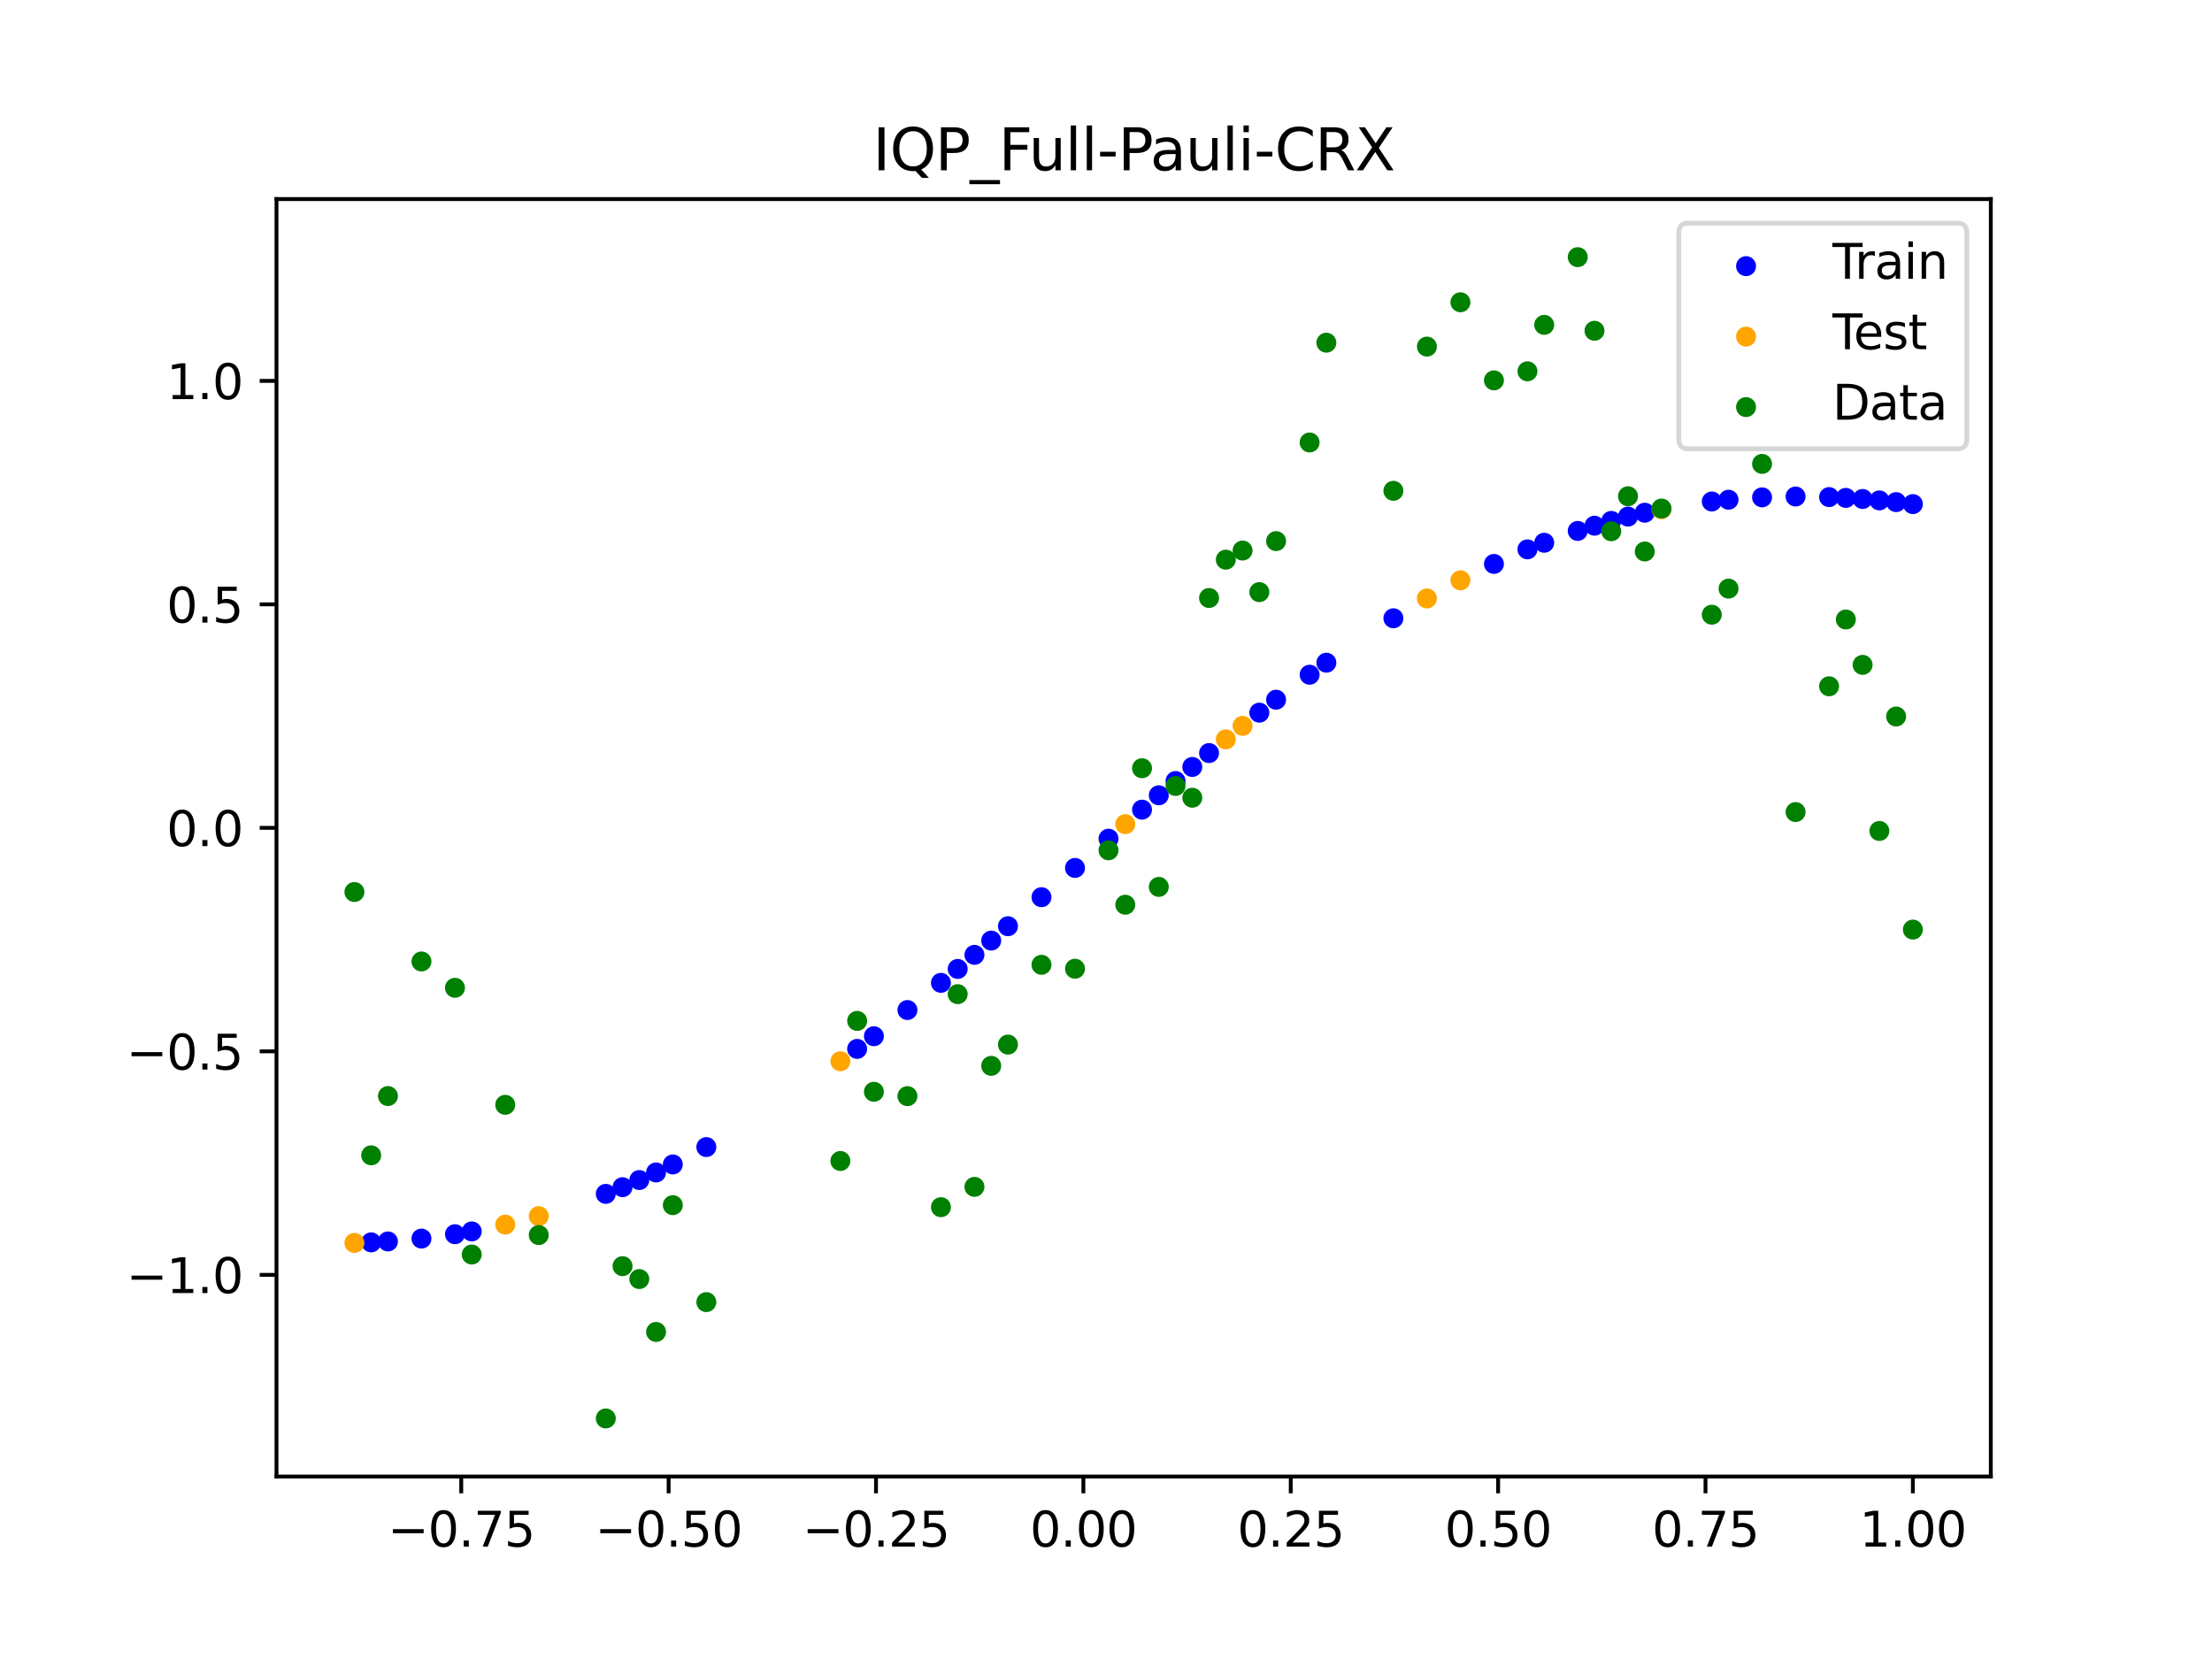 <?xml version="1.0" encoding="utf-8" standalone="no"?>
<!DOCTYPE svg PUBLIC "-//W3C//DTD SVG 1.1//EN"
  "http://www.w3.org/Graphics/SVG/1.1/DTD/svg11.dtd">
<svg xmlns:xlink="http://www.w3.org/1999/xlink" width="460.8pt" height="345.6pt" viewBox="0 0 460.8 345.6" xmlns="http://www.w3.org/2000/svg" version="1.1">
 <defs>
  <style type="text/css">*{stroke-linejoin: round; stroke-linecap: butt}</style>
 </defs>
 <g id="figure_1">
  <g id="patch_1">
   <path d="M 0 345.6 
L 460.8 345.6 
L 460.8 0 
L 0 0 
z
" style="fill: #ffffff"/>
  </g>
  <g id="axes_1">
   <g id="patch_2">
    <path d="M 57.6 307.584 
L 414.72 307.584 
L 414.72 41.472 
L 57.6 41.472 
z
" style="fill: #ffffff"/>
   </g>
   <g id="PathCollection_1">
    <defs>
     <path id="m2ec4adf672" d="M 0 1.581 
C 0.419 1.581 0.822 1.415 1.118 1.118 
C 1.415 0.822 1.581 0.419 1.581 0 
C 1.581 -0.419 1.415 -0.822 1.118 -1.118 
C 0.822 -1.415 0.419 -1.581 0 -1.581 
C -0.419 -1.581 -0.822 -1.415 -1.118 -1.118 
C -1.415 -0.822 -1.581 -0.419 -1.581 0 
C -1.581 0.419 -1.415 0.822 -1.118 1.118 
C -0.822 1.415 -0.419 1.581 0 1.581 
z
" style="stroke: #0000ff"/>
    </defs>
    <g clip-path="url(#p643bf50886)">
     <use xlink:href="#m2ec4adf672" x="248.378" y="159.771" style="fill: #0000ff; stroke: #0000ff"/>
     <use xlink:href="#m2ec4adf672" x="251.869" y="156.875" style="fill: #0000ff; stroke: #0000ff"/>
     <use xlink:href="#m2ec4adf672" x="391.505" y="104.243" style="fill: #0000ff; stroke: #0000ff"/>
     <use xlink:href="#m2ec4adf672" x="77.324" y="258.806" style="fill: #0000ff; stroke: #0000ff"/>
     <use xlink:href="#m2ec4adf672" x="318.196" y="114.441" style="fill: #0000ff; stroke: #0000ff"/>
     <use xlink:href="#m2ec4adf672" x="244.887" y="162.706" style="fill: #0000ff; stroke: #0000ff"/>
     <use xlink:href="#m2ec4adf672" x="328.669" y="110.602" style="fill: #0000ff; stroke: #0000ff"/>
     <use xlink:href="#m2ec4adf672" x="196.015" y="204.744" style="fill: #0000ff; stroke: #0000ff"/>
     <use xlink:href="#m2ec4adf672" x="339.142" y="107.615" style="fill: #0000ff; stroke: #0000ff"/>
     <use xlink:href="#m2ec4adf672" x="94.778" y="257.108" style="fill: #0000ff; stroke: #0000ff"/>
     <use xlink:href="#m2ec4adf672" x="133.178" y="245.825" style="fill: #0000ff; stroke: #0000ff"/>
     <use xlink:href="#m2ec4adf672" x="332.16" y="109.512" style="fill: #0000ff; stroke: #0000ff"/>
     <use xlink:href="#m2ec4adf672" x="199.505" y="201.847" style="fill: #0000ff; stroke: #0000ff"/>
     <use xlink:href="#m2ec4adf672" x="272.815" y="140.555" style="fill: #0000ff; stroke: #0000ff"/>
     <use xlink:href="#m2ec4adf672" x="87.796" y="258.02" style="fill: #0000ff; stroke: #0000ff"/>
     <use xlink:href="#m2ec4adf672" x="178.56" y="218.504" style="fill: #0000ff; stroke: #0000ff"/>
     <use xlink:href="#m2ec4adf672" x="381.033" y="103.553" style="fill: #0000ff; stroke: #0000ff"/>
     <use xlink:href="#m2ec4adf672" x="202.996" y="198.912" style="fill: #0000ff; stroke: #0000ff"/>
     <use xlink:href="#m2ec4adf672" x="388.015" y="103.948" style="fill: #0000ff; stroke: #0000ff"/>
     <use xlink:href="#m2ec4adf672" x="241.396" y="165.672" style="fill: #0000ff; stroke: #0000ff"/>
     <use xlink:href="#m2ec4adf672" x="209.978" y="192.949" style="fill: #0000ff; stroke: #0000ff"/>
     <use xlink:href="#m2ec4adf672" x="129.687" y="247.311" style="fill: #0000ff; stroke: #0000ff"/>
     <use xlink:href="#m2ec4adf672" x="140.16" y="242.574" style="fill: #0000ff; stroke: #0000ff"/>
     <use xlink:href="#m2ec4adf672" x="265.833" y="145.763" style="fill: #0000ff; stroke: #0000ff"/>
     <use xlink:href="#m2ec4adf672" x="311.215" y="117.475" style="fill: #0000ff; stroke: #0000ff"/>
     <use xlink:href="#m2ec4adf672" x="182.051" y="215.865" style="fill: #0000ff; stroke: #0000ff"/>
     <use xlink:href="#m2ec4adf672" x="237.905" y="168.666" style="fill: #0000ff; stroke: #0000ff"/>
     <use xlink:href="#m2ec4adf672" x="230.924" y="174.714" style="fill: #0000ff; stroke: #0000ff"/>
     <use xlink:href="#m2ec4adf672" x="216.96" y="186.9" style="fill: #0000ff; stroke: #0000ff"/>
     <use xlink:href="#m2ec4adf672" x="147.142" y="238.956" style="fill: #0000ff; stroke: #0000ff"/>
     <use xlink:href="#m2ec4adf672" x="290.269" y="128.797" style="fill: #0000ff; stroke: #0000ff"/>
     <use xlink:href="#m2ec4adf672" x="367.069" y="103.61" style="fill: #0000ff; stroke: #0000ff"/>
     <use xlink:href="#m2ec4adf672" x="321.687" y="113.066" style="fill: #0000ff; stroke: #0000ff"/>
     <use xlink:href="#m2ec4adf672" x="356.596" y="104.468" style="fill: #0000ff; stroke: #0000ff"/>
     <use xlink:href="#m2ec4adf672" x="80.815" y="258.619" style="fill: #0000ff; stroke: #0000ff"/>
     <use xlink:href="#m2ec4adf672" x="98.269" y="256.528" style="fill: #0000ff; stroke: #0000ff"/>
     <use xlink:href="#m2ec4adf672" x="206.487" y="195.944" style="fill: #0000ff; stroke: #0000ff"/>
     <use xlink:href="#m2ec4adf672" x="384.524" y="103.717" style="fill: #0000ff; stroke: #0000ff"/>
     <use xlink:href="#m2ec4adf672" x="360.087" y="104.1" style="fill: #0000ff; stroke: #0000ff"/>
     <use xlink:href="#m2ec4adf672" x="223.942" y="180.807" style="fill: #0000ff; stroke: #0000ff"/>
     <use xlink:href="#m2ec4adf672" x="136.669" y="244.246" style="fill: #0000ff; stroke: #0000ff"/>
     <use xlink:href="#m2ec4adf672" x="342.633" y="106.806" style="fill: #0000ff; stroke: #0000ff"/>
     <use xlink:href="#m2ec4adf672" x="126.196" y="248.704" style="fill: #0000ff; stroke: #0000ff"/>
     <use xlink:href="#m2ec4adf672" x="335.651" y="108.517" style="fill: #0000ff; stroke: #0000ff"/>
     <use xlink:href="#m2ec4adf672" x="394.996" y="104.598" style="fill: #0000ff; stroke: #0000ff"/>
     <use xlink:href="#m2ec4adf672" x="262.342" y="148.461" style="fill: #0000ff; stroke: #0000ff"/>
     <use xlink:href="#m2ec4adf672" x="276.305" y="138.052" style="fill: #0000ff; stroke: #0000ff"/>
     <use xlink:href="#m2ec4adf672" x="374.051" y="103.434" style="fill: #0000ff; stroke: #0000ff"/>
     <use xlink:href="#m2ec4adf672" x="398.487" y="105.013" style="fill: #0000ff; stroke: #0000ff"/>
     <use xlink:href="#m2ec4adf672" x="189.033" y="210.408" style="fill: #0000ff; stroke: #0000ff"/>
    </g>
   </g>
   <g id="PathCollection_2">
    <defs>
     <path id="m3ccee04057" d="M 0 1.581 
C 0.419 1.581 0.822 1.415 1.118 1.118 
C 1.415 0.822 1.581 0.419 1.581 0 
C 1.581 -0.419 1.415 -0.822 1.118 -1.118 
C 0.822 -1.415 0.419 -1.581 0 -1.581 
C -0.419 -1.581 -0.822 -1.415 -1.118 -1.118 
C -1.415 -0.822 -1.581 -0.419 -1.581 0 
C -1.581 0.419 -1.415 0.822 -1.118 1.118 
C -0.822 1.415 -0.419 1.581 0 1.581 
z
" style="stroke: #ffa500"/>
    </defs>
    <g clip-path="url(#p643bf50886)">
     <use xlink:href="#m3ccee04057" x="297.251" y="124.664" style="fill: #ffa500; stroke: #ffa500"/>
     <use xlink:href="#m3ccee04057" x="304.233" y="120.886" style="fill: #ffa500; stroke: #ffa500"/>
     <use xlink:href="#m3ccee04057" x="346.124" y="106.088" style="fill: #ffa500; stroke: #ffa500"/>
     <use xlink:href="#m3ccee04057" x="112.233" y="253.342" style="fill: #ffa500; stroke: #ffa500"/>
     <use xlink:href="#m3ccee04057" x="255.36" y="154.021" style="fill: #ffa500; stroke: #ffa500"/>
     <use xlink:href="#m3ccee04057" x="258.851" y="151.215" style="fill: #ffa500; stroke: #ffa500"/>
     <use xlink:href="#m3ccee04057" x="105.251" y="255.111" style="fill: #ffa500; stroke: #ffa500"/>
     <use xlink:href="#m3ccee04057" x="234.415" y="171.682" style="fill: #ffa500; stroke: #ffa500"/>
     <use xlink:href="#m3ccee04057" x="175.069" y="221.079" style="fill: #ffa500; stroke: #ffa500"/>
     <use xlink:href="#m3ccee04057" x="73.833" y="258.923" style="fill: #ffa500; stroke: #ffa500"/>
    </g>
   </g>
   <g id="PathCollection_3">
    <defs>
     <path id="m2f5934a246" d="M 0 1.581 
C 0.419 1.581 0.822 1.415 1.118 1.118 
C 1.415 0.822 1.581 0.419 1.581 0 
C 1.581 -0.419 1.415 -0.822 1.118 -1.118 
C 0.822 -1.415 0.419 -1.581 0 -1.581 
C -0.419 -1.581 -0.822 -1.415 -1.118 -1.118 
C -1.415 -0.822 -1.581 -0.419 -1.581 0 
C -1.581 0.419 -1.415 0.822 -1.118 1.118 
C -0.822 1.415 -0.419 1.581 0 1.581 
z
" style="stroke: #008000"/>
    </defs>
    <g clip-path="url(#p643bf50886)">
     <use xlink:href="#m2f5934a246" x="248.378" y="166.181" style="fill: #008000; stroke: #008000"/>
     <use xlink:href="#m2f5934a246" x="251.869" y="124.573" style="fill: #008000; stroke: #008000"/>
     <use xlink:href="#m2f5934a246" x="391.505" y="173.105" style="fill: #008000; stroke: #008000"/>
     <use xlink:href="#m2f5934a246" x="77.324" y="240.675" style="fill: #008000; stroke: #008000"/>
     <use xlink:href="#m2f5934a246" x="318.196" y="77.352" style="fill: #008000; stroke: #008000"/>
     <use xlink:href="#m2f5934a246" x="244.887" y="163.728" style="fill: #008000; stroke: #008000"/>
     <use xlink:href="#m2f5934a246" x="328.669" y="53.568" style="fill: #008000; stroke: #008000"/>
     <use xlink:href="#m2f5934a246" x="196.015" y="251.477" style="fill: #008000; stroke: #008000"/>
     <use xlink:href="#m2f5934a246" x="339.142" y="103.379" style="fill: #008000; stroke: #008000"/>
     <use xlink:href="#m2f5934a246" x="94.778" y="205.778" style="fill: #008000; stroke: #008000"/>
     <use xlink:href="#m2f5934a246" x="133.178" y="266.448" style="fill: #008000; stroke: #008000"/>
     <use xlink:href="#m2f5934a246" x="332.16" y="68.903" style="fill: #008000; stroke: #008000"/>
     <use xlink:href="#m2f5934a246" x="199.505" y="207.101" style="fill: #008000; stroke: #008000"/>
     <use xlink:href="#m2f5934a246" x="272.815" y="92.177" style="fill: #008000; stroke: #008000"/>
     <use xlink:href="#m2f5934a246" x="87.796" y="200.292" style="fill: #008000; stroke: #008000"/>
     <use xlink:href="#m2f5934a246" x="178.56" y="212.67" style="fill: #008000; stroke: #008000"/>
     <use xlink:href="#m2f5934a246" x="381.033" y="142.966" style="fill: #008000; stroke: #008000"/>
     <use xlink:href="#m2f5934a246" x="202.996" y="247.244" style="fill: #008000; stroke: #008000"/>
     <use xlink:href="#m2f5934a246" x="388.015" y="138.503" style="fill: #008000; stroke: #008000"/>
     <use xlink:href="#m2f5934a246" x="241.396" y="184.756" style="fill: #008000; stroke: #008000"/>
     <use xlink:href="#m2f5934a246" x="209.978" y="217.604" style="fill: #008000; stroke: #008000"/>
     <use xlink:href="#m2f5934a246" x="129.687" y="263.762" style="fill: #008000; stroke: #008000"/>
     <use xlink:href="#m2f5934a246" x="140.16" y="251.055" style="fill: #008000; stroke: #008000"/>
     <use xlink:href="#m2f5934a246" x="265.833" y="112.721" style="fill: #008000; stroke: #008000"/>
     <use xlink:href="#m2f5934a246" x="311.215" y="79.238" style="fill: #008000; stroke: #008000"/>
     <use xlink:href="#m2f5934a246" x="182.051" y="227.437" style="fill: #008000; stroke: #008000"/>
     <use xlink:href="#m2f5934a246" x="237.905" y="160.036" style="fill: #008000; stroke: #008000"/>
     <use xlink:href="#m2f5934a246" x="230.924" y="177.133" style="fill: #008000; stroke: #008000"/>
     <use xlink:href="#m2f5934a246" x="216.96" y="200.985" style="fill: #008000; stroke: #008000"/>
     <use xlink:href="#m2f5934a246" x="147.142" y="271.254" style="fill: #008000; stroke: #008000"/>
     <use xlink:href="#m2f5934a246" x="290.269" y="102.245" style="fill: #008000; stroke: #008000"/>
     <use xlink:href="#m2f5934a246" x="367.069" y="96.637" style="fill: #008000; stroke: #008000"/>
     <use xlink:href="#m2f5934a246" x="321.687" y="67.676" style="fill: #008000; stroke: #008000"/>
     <use xlink:href="#m2f5934a246" x="356.596" y="128.053" style="fill: #008000; stroke: #008000"/>
     <use xlink:href="#m2f5934a246" x="80.815" y="228.327" style="fill: #008000; stroke: #008000"/>
     <use xlink:href="#m2f5934a246" x="98.269" y="261.345" style="fill: #008000; stroke: #008000"/>
     <use xlink:href="#m2f5934a246" x="206.487" y="222.035" style="fill: #008000; stroke: #008000"/>
     <use xlink:href="#m2f5934a246" x="384.524" y="129.05" style="fill: #008000; stroke: #008000"/>
     <use xlink:href="#m2f5934a246" x="360.087" y="122.619" style="fill: #008000; stroke: #008000"/>
     <use xlink:href="#m2f5934a246" x="223.942" y="201.804" style="fill: #008000; stroke: #008000"/>
     <use xlink:href="#m2f5934a246" x="136.669" y="277.466" style="fill: #008000; stroke: #008000"/>
     <use xlink:href="#m2f5934a246" x="342.633" y="114.889" style="fill: #008000; stroke: #008000"/>
     <use xlink:href="#m2f5934a246" x="126.196" y="295.488" style="fill: #008000; stroke: #008000"/>
     <use xlink:href="#m2f5934a246" x="335.651" y="110.666" style="fill: #008000; stroke: #008000"/>
     <use xlink:href="#m2f5934a246" x="394.996" y="149.26" style="fill: #008000; stroke: #008000"/>
     <use xlink:href="#m2f5934a246" x="262.342" y="123.348" style="fill: #008000; stroke: #008000"/>
     <use xlink:href="#m2f5934a246" x="276.305" y="71.389" style="fill: #008000; stroke: #008000"/>
     <use xlink:href="#m2f5934a246" x="374.051" y="169.168" style="fill: #008000; stroke: #008000"/>
     <use xlink:href="#m2f5934a246" x="398.487" y="193.648" style="fill: #008000; stroke: #008000"/>
     <use xlink:href="#m2f5934a246" x="189.033" y="228.344" style="fill: #008000; stroke: #008000"/>
    </g>
   </g>
   <g id="PathCollection_4">
    <g clip-path="url(#p643bf50886)">
     <use xlink:href="#m2f5934a246" x="297.251" y="72.202" style="fill: #008000; stroke: #008000"/>
     <use xlink:href="#m2f5934a246" x="304.233" y="62.968" style="fill: #008000; stroke: #008000"/>
     <use xlink:href="#m2f5934a246" x="346.124" y="105.934" style="fill: #008000; stroke: #008000"/>
     <use xlink:href="#m2f5934a246" x="112.233" y="257.284" style="fill: #008000; stroke: #008000"/>
     <use xlink:href="#m2f5934a246" x="255.36" y="116.589" style="fill: #008000; stroke: #008000"/>
     <use xlink:href="#m2f5934a246" x="258.851" y="114.688" style="fill: #008000; stroke: #008000"/>
     <use xlink:href="#m2f5934a246" x="105.251" y="230.152" style="fill: #008000; stroke: #008000"/>
     <use xlink:href="#m2f5934a246" x="234.415" y="188.47" style="fill: #008000; stroke: #008000"/>
     <use xlink:href="#m2f5934a246" x="175.069" y="241.853" style="fill: #008000; stroke: #008000"/>
     <use xlink:href="#m2f5934a246" x="73.833" y="185.824" style="fill: #008000; stroke: #008000"/>
    </g>
   </g>
   <g id="matplotlib.axis_1">
    <g id="xtick_1">
     <g id="line2d_1">
      <defs>
       <path id="m6cfb84dcc5" d="M 0 0 
L 0 3.5 
" style="stroke: #000000; stroke-width: 0.8"/>
      </defs>
      <g>
       <use xlink:href="#m6cfb84dcc5" x="96.087" y="307.584" style="stroke: #000000; stroke-width: 0.8"/>
      </g>
     </g>
     <g id="text_1">
      <!-- −0.75 -->
      <g transform="translate(80.765 322.182) scale(0.1 -0.1)">
       <defs>
        <path id="DejaVuSans-2212" d="M 678 2272 
L 4684 2272 
L 4684 1741 
L 678 1741 
L 678 2272 
z
" transform="scale(0.016)"/>
        <path id="DejaVuSans-30" d="M 2034 4250 
Q 1547 4250 1301 3770 
Q 1056 3291 1056 2328 
Q 1056 1369 1301 889 
Q 1547 409 2034 409 
Q 2525 409 2770 889 
Q 3016 1369 3016 2328 
Q 3016 3291 2770 3770 
Q 2525 4250 2034 4250 
z
M 2034 4750 
Q 2819 4750 3233 4129 
Q 3647 3509 3647 2328 
Q 3647 1150 3233 529 
Q 2819 -91 2034 -91 
Q 1250 -91 836 529 
Q 422 1150 422 2328 
Q 422 3509 836 4129 
Q 1250 4750 2034 4750 
z
" transform="scale(0.016)"/>
        <path id="DejaVuSans-2e" d="M 684 794 
L 1344 794 
L 1344 0 
L 684 0 
L 684 794 
z
" transform="scale(0.016)"/>
        <path id="DejaVuSans-37" d="M 525 4666 
L 3525 4666 
L 3525 4397 
L 1831 0 
L 1172 0 
L 2766 4134 
L 525 4134 
L 525 4666 
z
" transform="scale(0.016)"/>
        <path id="DejaVuSans-35" d="M 691 4666 
L 3169 4666 
L 3169 4134 
L 1269 4134 
L 1269 2991 
Q 1406 3038 1543 3061 
Q 1681 3084 1819 3084 
Q 2600 3084 3056 2656 
Q 3513 2228 3513 1497 
Q 3513 744 3044 326 
Q 2575 -91 1722 -91 
Q 1428 -91 1123 -41 
Q 819 9 494 109 
L 494 744 
Q 775 591 1075 516 
Q 1375 441 1709 441 
Q 2250 441 2565 725 
Q 2881 1009 2881 1497 
Q 2881 1984 2565 2268 
Q 2250 2553 1709 2553 
Q 1456 2553 1204 2497 
Q 953 2441 691 2322 
L 691 4666 
z
" transform="scale(0.016)"/>
       </defs>
       <use xlink:href="#DejaVuSans-2212"/>
       <use xlink:href="#DejaVuSans-30" x="83.789"/>
       <use xlink:href="#DejaVuSans-2e" x="147.412"/>
       <use xlink:href="#DejaVuSans-37" x="179.199"/>
       <use xlink:href="#DejaVuSans-35" x="242.822"/>
      </g>
     </g>
    </g>
    <g id="xtick_2">
     <g id="line2d_2">
      <g>
       <use xlink:href="#m6cfb84dcc5" x="139.287" y="307.584" style="stroke: #000000; stroke-width: 0.8"/>
      </g>
     </g>
     <g id="text_2">
      <!-- −0.50 -->
      <g transform="translate(123.965 322.182) scale(0.1 -0.1)">
       <use xlink:href="#DejaVuSans-2212"/>
       <use xlink:href="#DejaVuSans-30" x="83.789"/>
       <use xlink:href="#DejaVuSans-2e" x="147.412"/>
       <use xlink:href="#DejaVuSans-35" x="179.199"/>
       <use xlink:href="#DejaVuSans-30" x="242.822"/>
      </g>
     </g>
    </g>
    <g id="xtick_3">
     <g id="line2d_3">
      <g>
       <use xlink:href="#m6cfb84dcc5" x="182.487" y="307.584" style="stroke: #000000; stroke-width: 0.8"/>
      </g>
     </g>
     <g id="text_3">
      <!-- −0.25 -->
      <g transform="translate(167.165 322.182) scale(0.1 -0.1)">
       <defs>
        <path id="DejaVuSans-32" d="M 1228 531 
L 3431 531 
L 3431 0 
L 469 0 
L 469 531 
Q 828 903 1448 1529 
Q 2069 2156 2228 2338 
Q 2531 2678 2651 2914 
Q 2772 3150 2772 3378 
Q 2772 3750 2511 3984 
Q 2250 4219 1831 4219 
Q 1534 4219 1204 4116 
Q 875 4013 500 3803 
L 500 4441 
Q 881 4594 1212 4672 
Q 1544 4750 1819 4750 
Q 2544 4750 2975 4387 
Q 3406 4025 3406 3419 
Q 3406 3131 3298 2873 
Q 3191 2616 2906 2266 
Q 2828 2175 2409 1742 
Q 1991 1309 1228 531 
z
" transform="scale(0.016)"/>
       </defs>
       <use xlink:href="#DejaVuSans-2212"/>
       <use xlink:href="#DejaVuSans-30" x="83.789"/>
       <use xlink:href="#DejaVuSans-2e" x="147.412"/>
       <use xlink:href="#DejaVuSans-32" x="179.199"/>
       <use xlink:href="#DejaVuSans-35" x="242.822"/>
      </g>
     </g>
    </g>
    <g id="xtick_4">
     <g id="line2d_4">
      <g>
       <use xlink:href="#m6cfb84dcc5" x="225.687" y="307.584" style="stroke: #000000; stroke-width: 0.8"/>
      </g>
     </g>
     <g id="text_4">
      <!-- 0.00 -->
      <g transform="translate(214.554 322.182) scale(0.1 -0.1)">
       <use xlink:href="#DejaVuSans-30"/>
       <use xlink:href="#DejaVuSans-2e" x="63.623"/>
       <use xlink:href="#DejaVuSans-30" x="95.41"/>
       <use xlink:href="#DejaVuSans-30" x="159.033"/>
      </g>
     </g>
    </g>
    <g id="xtick_5">
     <g id="line2d_5">
      <g>
       <use xlink:href="#m6cfb84dcc5" x="268.887" y="307.584" style="stroke: #000000; stroke-width: 0.8"/>
      </g>
     </g>
     <g id="text_5">
      <!-- 0.25 -->
      <g transform="translate(257.754 322.182) scale(0.1 -0.1)">
       <use xlink:href="#DejaVuSans-30"/>
       <use xlink:href="#DejaVuSans-2e" x="63.623"/>
       <use xlink:href="#DejaVuSans-32" x="95.41"/>
       <use xlink:href="#DejaVuSans-35" x="159.033"/>
      </g>
     </g>
    </g>
    <g id="xtick_6">
     <g id="line2d_6">
      <g>
       <use xlink:href="#m6cfb84dcc5" x="312.087" y="307.584" style="stroke: #000000; stroke-width: 0.8"/>
      </g>
     </g>
     <g id="text_6">
      <!-- 0.50 -->
      <g transform="translate(300.954 322.182) scale(0.1 -0.1)">
       <use xlink:href="#DejaVuSans-30"/>
       <use xlink:href="#DejaVuSans-2e" x="63.623"/>
       <use xlink:href="#DejaVuSans-35" x="95.41"/>
       <use xlink:href="#DejaVuSans-30" x="159.033"/>
      </g>
     </g>
    </g>
    <g id="xtick_7">
     <g id="line2d_7">
      <g>
       <use xlink:href="#m6cfb84dcc5" x="355.287" y="307.584" style="stroke: #000000; stroke-width: 0.8"/>
      </g>
     </g>
     <g id="text_7">
      <!-- 0.75 -->
      <g transform="translate(344.154 322.182) scale(0.1 -0.1)">
       <use xlink:href="#DejaVuSans-30"/>
       <use xlink:href="#DejaVuSans-2e" x="63.623"/>
       <use xlink:href="#DejaVuSans-37" x="95.41"/>
       <use xlink:href="#DejaVuSans-35" x="159.033"/>
      </g>
     </g>
    </g>
    <g id="xtick_8">
     <g id="line2d_8">
      <g>
       <use xlink:href="#m6cfb84dcc5" x="398.487" y="307.584" style="stroke: #000000; stroke-width: 0.8"/>
      </g>
     </g>
     <g id="text_8">
      <!-- 1.00 -->
      <g transform="translate(387.354 322.182) scale(0.1 -0.1)">
       <defs>
        <path id="DejaVuSans-31" d="M 794 531 
L 1825 531 
L 1825 4091 
L 703 3866 
L 703 4441 
L 1819 4666 
L 2450 4666 
L 2450 531 
L 3481 531 
L 3481 0 
L 794 0 
L 794 531 
z
" transform="scale(0.016)"/>
       </defs>
       <use xlink:href="#DejaVuSans-31"/>
       <use xlink:href="#DejaVuSans-2e" x="63.623"/>
       <use xlink:href="#DejaVuSans-30" x="95.41"/>
       <use xlink:href="#DejaVuSans-30" x="159.033"/>
      </g>
     </g>
    </g>
   </g>
   <g id="matplotlib.axis_2">
    <g id="ytick_1">
     <g id="line2d_9">
      <defs>
       <path id="m7890ca9ba3" d="M 0 0 
L -3.5 0 
" style="stroke: #000000; stroke-width: 0.8"/>
      </defs>
      <g>
       <use xlink:href="#m7890ca9ba3" x="57.6" y="265.57" style="stroke: #000000; stroke-width: 0.8"/>
      </g>
     </g>
     <g id="text_9">
      <!-- −1.0 -->
      <g transform="translate(26.317 269.37) scale(0.1 -0.1)">
       <use xlink:href="#DejaVuSans-2212"/>
       <use xlink:href="#DejaVuSans-31" x="83.789"/>
       <use xlink:href="#DejaVuSans-2e" x="147.412"/>
       <use xlink:href="#DejaVuSans-30" x="179.199"/>
      </g>
     </g>
    </g>
    <g id="ytick_2">
     <g id="line2d_10">
      <g>
       <use xlink:href="#m7890ca9ba3" x="57.6" y="219.014" style="stroke: #000000; stroke-width: 0.8"/>
      </g>
     </g>
     <g id="text_10">
      <!-- −0.5 -->
      <g transform="translate(26.317 222.813) scale(0.1 -0.1)">
       <use xlink:href="#DejaVuSans-2212"/>
       <use xlink:href="#DejaVuSans-30" x="83.789"/>
       <use xlink:href="#DejaVuSans-2e" x="147.412"/>
       <use xlink:href="#DejaVuSans-35" x="179.199"/>
      </g>
     </g>
    </g>
    <g id="ytick_3">
     <g id="line2d_11">
      <g>
       <use xlink:href="#m7890ca9ba3" x="57.6" y="172.457" style="stroke: #000000; stroke-width: 0.8"/>
      </g>
     </g>
     <g id="text_11">
      <!-- 0.0 -->
      <g transform="translate(34.697 176.256) scale(0.1 -0.1)">
       <use xlink:href="#DejaVuSans-30"/>
       <use xlink:href="#DejaVuSans-2e" x="63.623"/>
       <use xlink:href="#DejaVuSans-30" x="95.41"/>
      </g>
     </g>
    </g>
    <g id="ytick_4">
     <g id="line2d_12">
      <g>
       <use xlink:href="#m7890ca9ba3" x="57.6" y="125.9" style="stroke: #000000; stroke-width: 0.8"/>
      </g>
     </g>
     <g id="text_12">
      <!-- 0.5 -->
      <g transform="translate(34.697 129.699) scale(0.1 -0.1)">
       <use xlink:href="#DejaVuSans-30"/>
       <use xlink:href="#DejaVuSans-2e" x="63.623"/>
       <use xlink:href="#DejaVuSans-35" x="95.41"/>
      </g>
     </g>
    </g>
    <g id="ytick_5">
     <g id="line2d_13">
      <g>
       <use xlink:href="#m7890ca9ba3" x="57.6" y="79.343" style="stroke: #000000; stroke-width: 0.8"/>
      </g>
     </g>
     <g id="text_13">
      <!-- 1.0 -->
      <g transform="translate(34.697 83.143) scale(0.1 -0.1)">
       <use xlink:href="#DejaVuSans-31"/>
       <use xlink:href="#DejaVuSans-2e" x="63.623"/>
       <use xlink:href="#DejaVuSans-30" x="95.41"/>
      </g>
     </g>
    </g>
   </g>
   <g id="patch_3">
    <path d="M 57.6 307.584 
L 57.6 41.472 
" style="fill: none; stroke: #000000; stroke-width: 0.8; stroke-linejoin: miter; stroke-linecap: square"/>
   </g>
   <g id="patch_4">
    <path d="M 414.72 307.584 
L 414.72 41.472 
" style="fill: none; stroke: #000000; stroke-width: 0.8; stroke-linejoin: miter; stroke-linecap: square"/>
   </g>
   <g id="patch_5">
    <path d="M 57.6 307.584 
L 414.72 307.584 
" style="fill: none; stroke: #000000; stroke-width: 0.8; stroke-linejoin: miter; stroke-linecap: square"/>
   </g>
   <g id="patch_6">
    <path d="M 57.6 41.472 
L 414.72 41.472 
" style="fill: none; stroke: #000000; stroke-width: 0.8; stroke-linejoin: miter; stroke-linecap: square"/>
   </g>
   <g id="text_14">
    <!-- IQP_Full-Pauli-CRX -->
    <g transform="translate(181.833 35.472) scale(0.12 -0.12)">
     <defs>
      <path id="DejaVuSans-49" d="M 628 4666 
L 1259 4666 
L 1259 0 
L 628 0 
L 628 4666 
z
" transform="scale(0.016)"/>
      <path id="DejaVuSans-51" d="M 2522 4238 
Q 1834 4238 1429 3725 
Q 1025 3213 1025 2328 
Q 1025 1447 1429 934 
Q 1834 422 2522 422 
Q 3209 422 3611 934 
Q 4013 1447 4013 2328 
Q 4013 3213 3611 3725 
Q 3209 4238 2522 4238 
z
M 3406 84 
L 4238 -825 
L 3475 -825 
L 2784 -78 
Q 2681 -84 2626 -87 
Q 2572 -91 2522 -91 
Q 1538 -91 948 567 
Q 359 1225 359 2328 
Q 359 3434 948 4092 
Q 1538 4750 2522 4750 
Q 3503 4750 4090 4092 
Q 4678 3434 4678 2328 
Q 4678 1516 4351 937 
Q 4025 359 3406 84 
z
" transform="scale(0.016)"/>
      <path id="DejaVuSans-50" d="M 1259 4147 
L 1259 2394 
L 2053 2394 
Q 2494 2394 2734 2622 
Q 2975 2850 2975 3272 
Q 2975 3691 2734 3919 
Q 2494 4147 2053 4147 
L 1259 4147 
z
M 628 4666 
L 2053 4666 
Q 2838 4666 3239 4311 
Q 3641 3956 3641 3272 
Q 3641 2581 3239 2228 
Q 2838 1875 2053 1875 
L 1259 1875 
L 1259 0 
L 628 0 
L 628 4666 
z
" transform="scale(0.016)"/>
      <path id="DejaVuSans-5f" d="M 3263 -1063 
L 3263 -1509 
L -63 -1509 
L -63 -1063 
L 3263 -1063 
z
" transform="scale(0.016)"/>
      <path id="DejaVuSans-46" d="M 628 4666 
L 3309 4666 
L 3309 4134 
L 1259 4134 
L 1259 2759 
L 3109 2759 
L 3109 2228 
L 1259 2228 
L 1259 0 
L 628 0 
L 628 4666 
z
" transform="scale(0.016)"/>
      <path id="DejaVuSans-75" d="M 544 1381 
L 544 3500 
L 1119 3500 
L 1119 1403 
Q 1119 906 1312 657 
Q 1506 409 1894 409 
Q 2359 409 2629 706 
Q 2900 1003 2900 1516 
L 2900 3500 
L 3475 3500 
L 3475 0 
L 2900 0 
L 2900 538 
Q 2691 219 2414 64 
Q 2138 -91 1772 -91 
Q 1169 -91 856 284 
Q 544 659 544 1381 
z
M 1991 3584 
L 1991 3584 
z
" transform="scale(0.016)"/>
      <path id="DejaVuSans-6c" d="M 603 4863 
L 1178 4863 
L 1178 0 
L 603 0 
L 603 4863 
z
" transform="scale(0.016)"/>
      <path id="DejaVuSans-2d" d="M 313 2009 
L 1997 2009 
L 1997 1497 
L 313 1497 
L 313 2009 
z
" transform="scale(0.016)"/>
      <path id="DejaVuSans-61" d="M 2194 1759 
Q 1497 1759 1228 1600 
Q 959 1441 959 1056 
Q 959 750 1161 570 
Q 1363 391 1709 391 
Q 2188 391 2477 730 
Q 2766 1069 2766 1631 
L 2766 1759 
L 2194 1759 
z
M 3341 1997 
L 3341 0 
L 2766 0 
L 2766 531 
Q 2569 213 2275 61 
Q 1981 -91 1556 -91 
Q 1019 -91 701 211 
Q 384 513 384 1019 
Q 384 1609 779 1909 
Q 1175 2209 1959 2209 
L 2766 2209 
L 2766 2266 
Q 2766 2663 2505 2880 
Q 2244 3097 1772 3097 
Q 1472 3097 1187 3025 
Q 903 2953 641 2809 
L 641 3341 
Q 956 3463 1253 3523 
Q 1550 3584 1831 3584 
Q 2591 3584 2966 3190 
Q 3341 2797 3341 1997 
z
" transform="scale(0.016)"/>
      <path id="DejaVuSans-69" d="M 603 3500 
L 1178 3500 
L 1178 0 
L 603 0 
L 603 3500 
z
M 603 4863 
L 1178 4863 
L 1178 4134 
L 603 4134 
L 603 4863 
z
" transform="scale(0.016)"/>
      <path id="DejaVuSans-43" d="M 4122 4306 
L 4122 3641 
Q 3803 3938 3442 4084 
Q 3081 4231 2675 4231 
Q 1875 4231 1450 3742 
Q 1025 3253 1025 2328 
Q 1025 1406 1450 917 
Q 1875 428 2675 428 
Q 3081 428 3442 575 
Q 3803 722 4122 1019 
L 4122 359 
Q 3791 134 3420 21 
Q 3050 -91 2638 -91 
Q 1578 -91 968 557 
Q 359 1206 359 2328 
Q 359 3453 968 4101 
Q 1578 4750 2638 4750 
Q 3056 4750 3426 4639 
Q 3797 4528 4122 4306 
z
" transform="scale(0.016)"/>
      <path id="DejaVuSans-52" d="M 2841 2188 
Q 3044 2119 3236 1894 
Q 3428 1669 3622 1275 
L 4263 0 
L 3584 0 
L 2988 1197 
Q 2756 1666 2539 1819 
Q 2322 1972 1947 1972 
L 1259 1972 
L 1259 0 
L 628 0 
L 628 4666 
L 2053 4666 
Q 2853 4666 3247 4331 
Q 3641 3997 3641 3322 
Q 3641 2881 3436 2590 
Q 3231 2300 2841 2188 
z
M 1259 4147 
L 1259 2491 
L 2053 2491 
Q 2509 2491 2742 2702 
Q 2975 2913 2975 3322 
Q 2975 3731 2742 3939 
Q 2509 4147 2053 4147 
L 1259 4147 
z
" transform="scale(0.016)"/>
      <path id="DejaVuSans-58" d="M 403 4666 
L 1081 4666 
L 2241 2931 
L 3406 4666 
L 4084 4666 
L 2584 2425 
L 4184 0 
L 3506 0 
L 2194 1984 
L 872 0 
L 191 0 
L 1856 2491 
L 403 4666 
z
" transform="scale(0.016)"/>
     </defs>
     <use xlink:href="#DejaVuSans-49"/>
     <use xlink:href="#DejaVuSans-51" x="29.492"/>
     <use xlink:href="#DejaVuSans-50" x="108.203"/>
     <use xlink:href="#DejaVuSans-5f" x="168.506"/>
     <use xlink:href="#DejaVuSans-46" x="218.506"/>
     <use xlink:href="#DejaVuSans-75" x="270.525"/>
     <use xlink:href="#DejaVuSans-6c" x="333.904"/>
     <use xlink:href="#DejaVuSans-6c" x="361.688"/>
     <use xlink:href="#DejaVuSans-2d" x="389.471"/>
     <use xlink:href="#DejaVuSans-50" x="425.555"/>
     <use xlink:href="#DejaVuSans-61" x="481.357"/>
     <use xlink:href="#DejaVuSans-75" x="542.637"/>
     <use xlink:href="#DejaVuSans-6c" x="606.016"/>
     <use xlink:href="#DejaVuSans-69" x="633.799"/>
     <use xlink:href="#DejaVuSans-2d" x="661.582"/>
     <use xlink:href="#DejaVuSans-43" x="697.666"/>
     <use xlink:href="#DejaVuSans-52" x="767.49"/>
     <use xlink:href="#DejaVuSans-58" x="836.973"/>
    </g>
   </g>
   <g id="legend_1">
    <g id="patch_7">
     <path d="M 351.733 93.506 
L 407.72 93.506 
Q 409.72 93.506 409.72 91.506 
L 409.72 48.472 
Q 409.72 46.472 407.72 46.472 
L 351.733 46.472 
Q 349.733 46.472 349.733 48.472 
L 349.733 91.506 
Q 349.733 93.506 351.733 93.506 
z
" style="fill: #ffffff; opacity: 0.8; stroke: #cccccc; stroke-linejoin: miter"/>
    </g>
    <g id="PathCollection_5">
     <g>
      <use xlink:href="#m2ec4adf672" x="363.733" y="55.445" style="fill: #0000ff; stroke: #0000ff"/>
     </g>
    </g>
    <g id="text_15">
     <!-- Train -->
     <g transform="translate(381.733 58.07) scale(0.1 -0.1)">
      <defs>
       <path id="DejaVuSans-54" d="M -19 4666 
L 3928 4666 
L 3928 4134 
L 2272 4134 
L 2272 0 
L 1638 0 
L 1638 4134 
L -19 4134 
L -19 4666 
z
" transform="scale(0.016)"/>
       <path id="DejaVuSans-72" d="M 2631 2963 
Q 2534 3019 2420 3045 
Q 2306 3072 2169 3072 
Q 1681 3072 1420 2755 
Q 1159 2438 1159 1844 
L 1159 0 
L 581 0 
L 581 3500 
L 1159 3500 
L 1159 2956 
Q 1341 3275 1631 3429 
Q 1922 3584 2338 3584 
Q 2397 3584 2469 3576 
Q 2541 3569 2628 3553 
L 2631 2963 
z
" transform="scale(0.016)"/>
       <path id="DejaVuSans-6e" d="M 3513 2113 
L 3513 0 
L 2938 0 
L 2938 2094 
Q 2938 2591 2744 2837 
Q 2550 3084 2163 3084 
Q 1697 3084 1428 2787 
Q 1159 2491 1159 1978 
L 1159 0 
L 581 0 
L 581 3500 
L 1159 3500 
L 1159 2956 
Q 1366 3272 1645 3428 
Q 1925 3584 2291 3584 
Q 2894 3584 3203 3211 
Q 3513 2838 3513 2113 
z
" transform="scale(0.016)"/>
      </defs>
      <use xlink:href="#DejaVuSans-54"/>
      <use xlink:href="#DejaVuSans-72" x="46.334"/>
      <use xlink:href="#DejaVuSans-61" x="87.447"/>
      <use xlink:href="#DejaVuSans-69" x="148.727"/>
      <use xlink:href="#DejaVuSans-6e" x="176.51"/>
     </g>
    </g>
    <g id="PathCollection_6">
     <g>
      <use xlink:href="#m3ccee04057" x="363.733" y="70.124" style="fill: #ffa500; stroke: #ffa500"/>
     </g>
    </g>
    <g id="text_16">
     <!-- Test -->
     <g transform="translate(381.733 72.749) scale(0.1 -0.1)">
      <defs>
       <path id="DejaVuSans-65" d="M 3597 1894 
L 3597 1613 
L 953 1613 
Q 991 1019 1311 708 
Q 1631 397 2203 397 
Q 2534 397 2845 478 
Q 3156 559 3463 722 
L 3463 178 
Q 3153 47 2828 -22 
Q 2503 -91 2169 -91 
Q 1331 -91 842 396 
Q 353 884 353 1716 
Q 353 2575 817 3079 
Q 1281 3584 2069 3584 
Q 2775 3584 3186 3129 
Q 3597 2675 3597 1894 
z
M 3022 2063 
Q 3016 2534 2758 2815 
Q 2500 3097 2075 3097 
Q 1594 3097 1305 2825 
Q 1016 2553 972 2059 
L 3022 2063 
z
" transform="scale(0.016)"/>
       <path id="DejaVuSans-73" d="M 2834 3397 
L 2834 2853 
Q 2591 2978 2328 3040 
Q 2066 3103 1784 3103 
Q 1356 3103 1142 2972 
Q 928 2841 928 2578 
Q 928 2378 1081 2264 
Q 1234 2150 1697 2047 
L 1894 2003 
Q 2506 1872 2764 1633 
Q 3022 1394 3022 966 
Q 3022 478 2636 193 
Q 2250 -91 1575 -91 
Q 1294 -91 989 -36 
Q 684 19 347 128 
L 347 722 
Q 666 556 975 473 
Q 1284 391 1588 391 
Q 1994 391 2212 530 
Q 2431 669 2431 922 
Q 2431 1156 2273 1281 
Q 2116 1406 1581 1522 
L 1381 1569 
Q 847 1681 609 1914 
Q 372 2147 372 2553 
Q 372 3047 722 3315 
Q 1072 3584 1716 3584 
Q 2034 3584 2315 3537 
Q 2597 3491 2834 3397 
z
" transform="scale(0.016)"/>
       <path id="DejaVuSans-74" d="M 1172 4494 
L 1172 3500 
L 2356 3500 
L 2356 3053 
L 1172 3053 
L 1172 1153 
Q 1172 725 1289 603 
Q 1406 481 1766 481 
L 2356 481 
L 2356 0 
L 1766 0 
Q 1100 0 847 248 
Q 594 497 594 1153 
L 594 3053 
L 172 3053 
L 172 3500 
L 594 3500 
L 594 4494 
L 1172 4494 
z
" transform="scale(0.016)"/>
      </defs>
      <use xlink:href="#DejaVuSans-54"/>
      <use xlink:href="#DejaVuSans-65" x="44.084"/>
      <use xlink:href="#DejaVuSans-73" x="105.607"/>
      <use xlink:href="#DejaVuSans-74" x="157.707"/>
     </g>
    </g>
    <g id="PathCollection_7">
     <g>
      <use xlink:href="#m2f5934a246" x="363.733" y="84.802" style="fill: #008000; stroke: #008000"/>
     </g>
    </g>
    <g id="text_17">
     <!-- Data -->
     <g transform="translate(381.733 87.427) scale(0.1 -0.1)">
      <defs>
       <path id="DejaVuSans-44" d="M 1259 4147 
L 1259 519 
L 2022 519 
Q 2988 519 3436 956 
Q 3884 1394 3884 2338 
Q 3884 3275 3436 3711 
Q 2988 4147 2022 4147 
L 1259 4147 
z
M 628 4666 
L 1925 4666 
Q 3281 4666 3915 4102 
Q 4550 3538 4550 2338 
Q 4550 1131 3912 565 
Q 3275 0 1925 0 
L 628 0 
L 628 4666 
z
" transform="scale(0.016)"/>
      </defs>
      <use xlink:href="#DejaVuSans-44"/>
      <use xlink:href="#DejaVuSans-61" x="77.002"/>
      <use xlink:href="#DejaVuSans-74" x="138.281"/>
      <use xlink:href="#DejaVuSans-61" x="177.49"/>
     </g>
    </g>
   </g>
  </g>
 </g>
 <defs>
  <clipPath id="p643bf50886">
   <rect x="57.6" y="41.472" width="357.12" height="266.112"/>
  </clipPath>
 </defs>
</svg>
